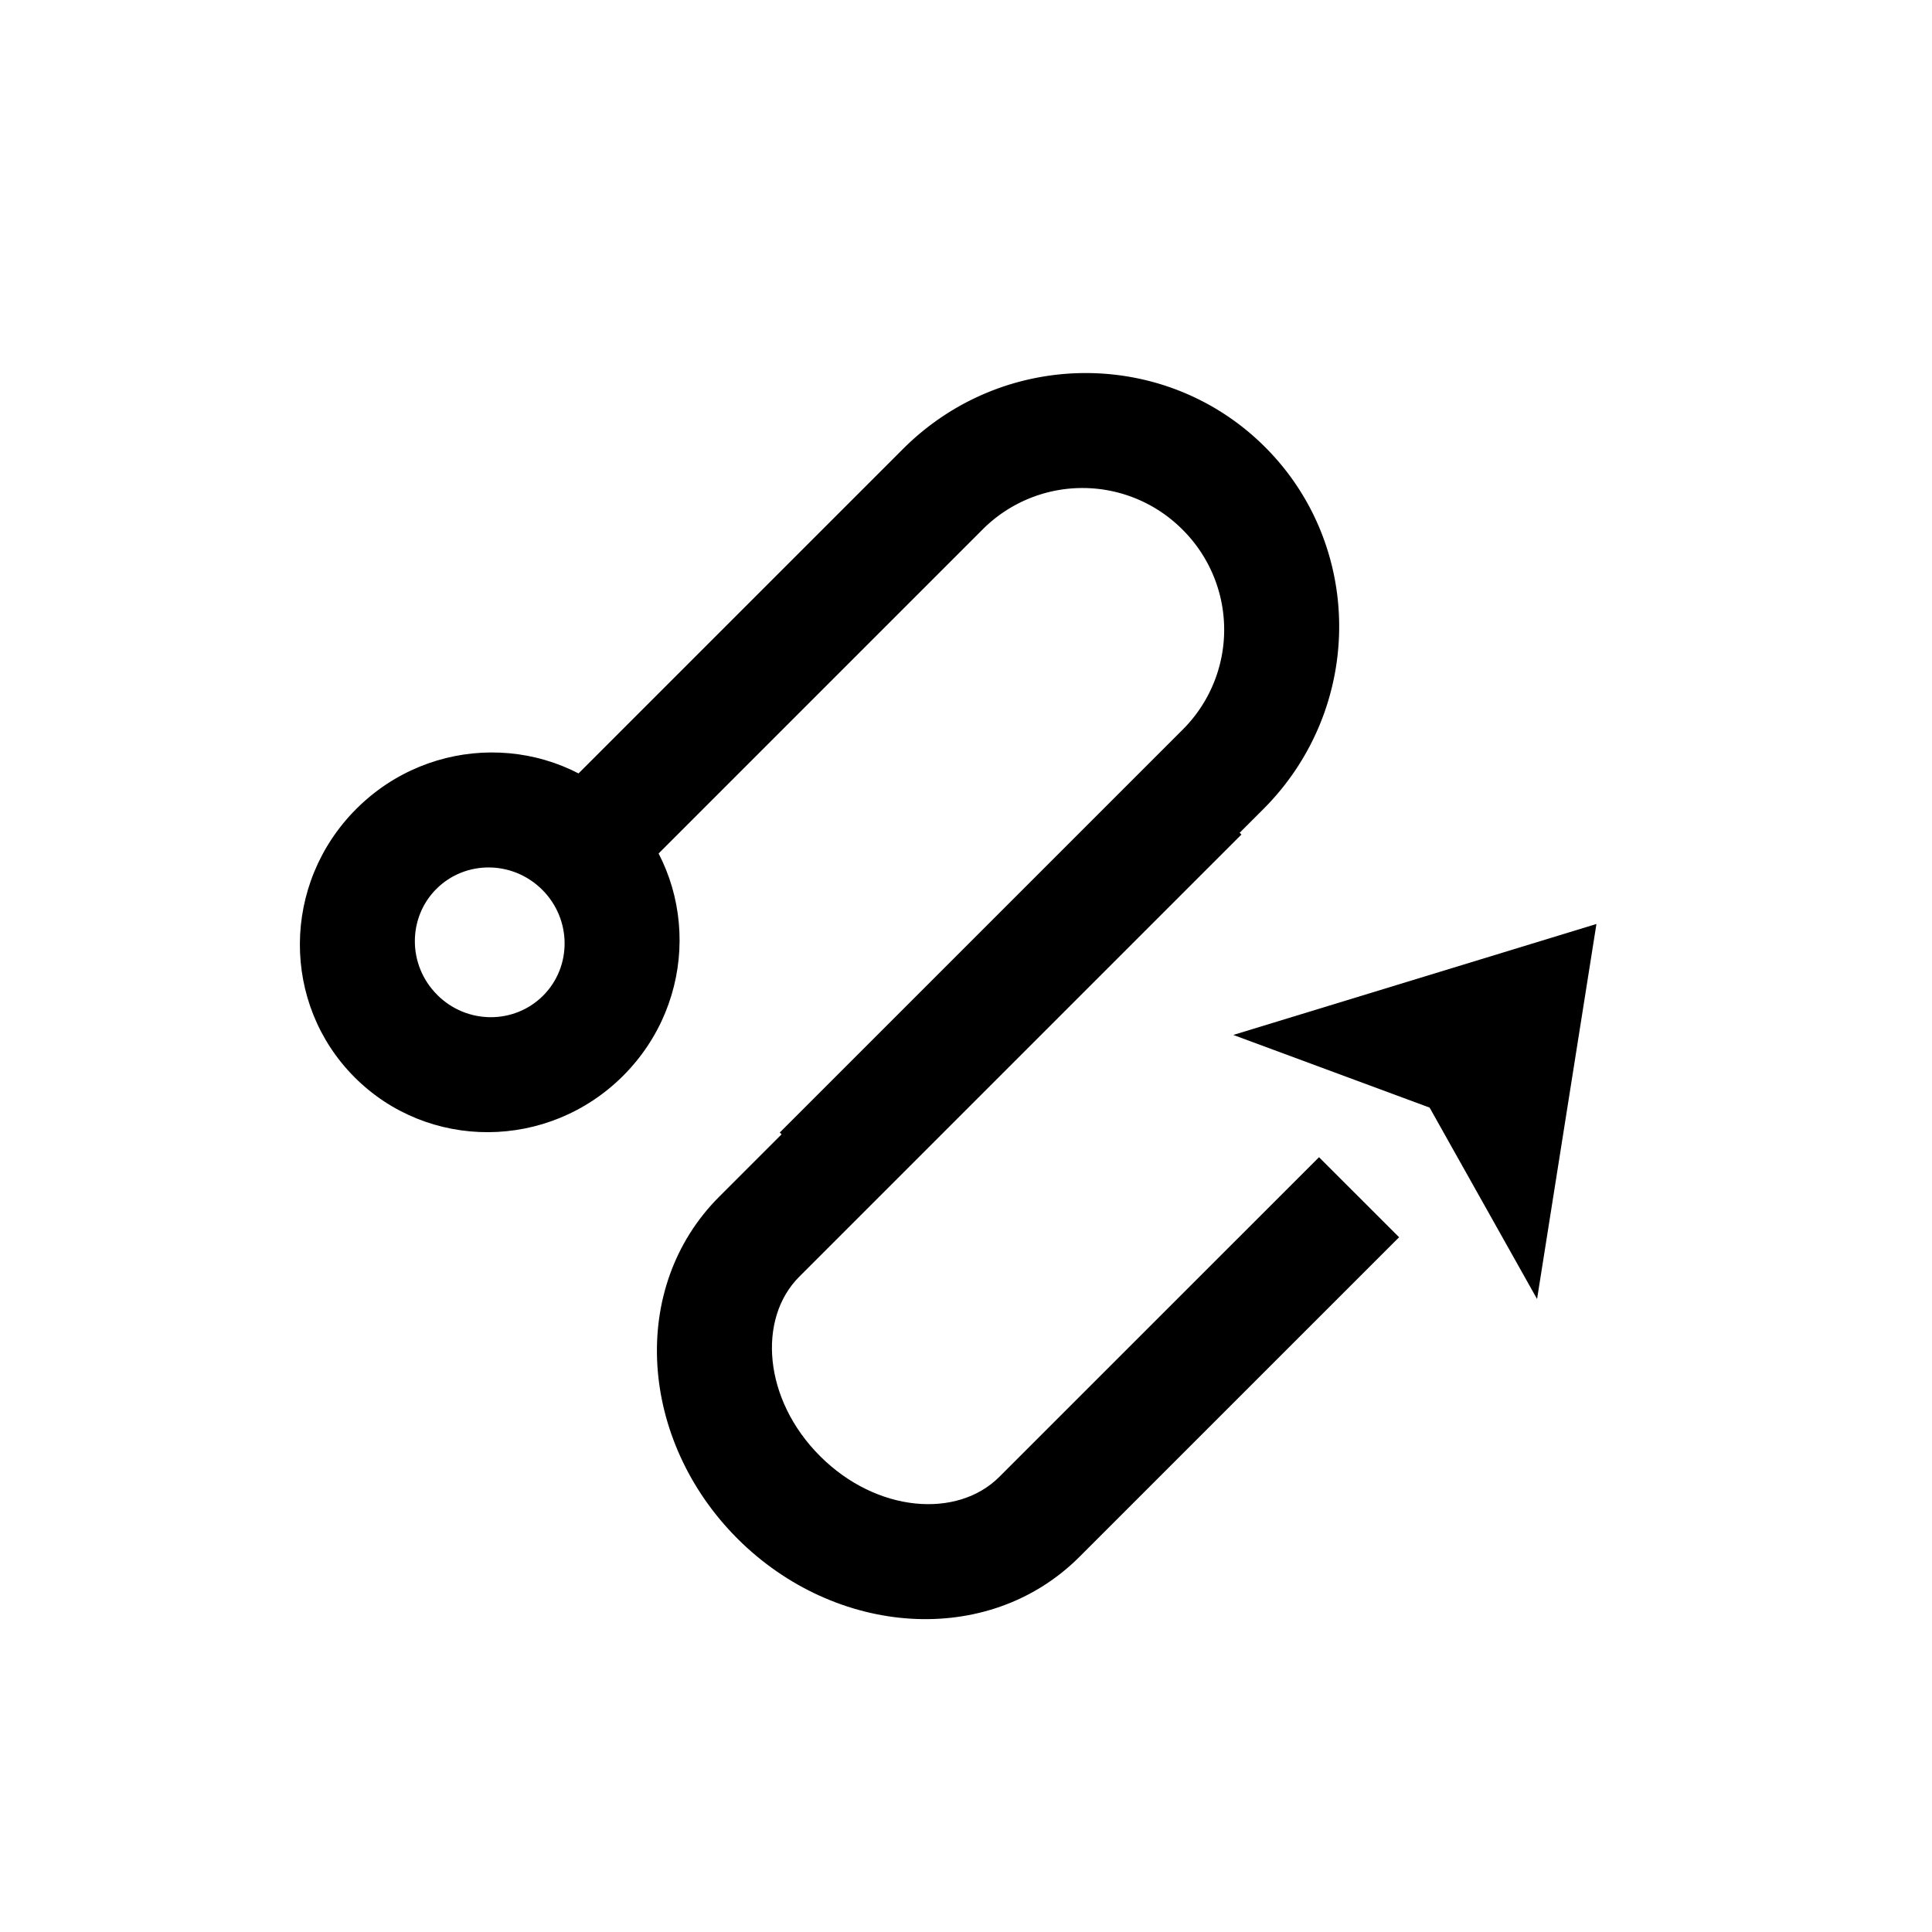 <?xml version="1.0" standalone="no"?><!DOCTYPE svg PUBLIC "-//W3C//DTD SVG 1.1//EN" "http://www.w3.org/Graphics/SVG/1.1/DTD/svg11.dtd"><svg t="1577208687474" class="icon" viewBox="0 0 1024 1024" version="1.1" xmlns="http://www.w3.org/2000/svg" p-id="12375" xmlns:xlink="http://www.w3.org/1999/xlink" width="200" height="200"><defs><style type="text/css"></style></defs><path d="M322.24 479.211l-42.453-42.432 198.827-198.827c53.397-53.376 139.307-53.568 191.915-0.981 52.608 52.608 52.416 138.517-0.981 191.915L455.723 642.709l-42.432-42.453 213.824-213.803a74.773 74.773 0 0 0-0.341-105.728 74.773 74.773 0 0 0-105.728-0.341l-198.827 198.827z" p-id="12376"></path><path d="M699.093 613.333l42.453 42.432-169.429 169.408c-48.341 48.341-129.28 42.283-181.248-9.664-51.968-51.968-58.027-132.907-9.664-181.248l234.347-234.347 42.432 42.411L423.616 676.693c-22.251 22.251-19.051 65.024 11.008 95.061 30.037 30.059 72.811 33.259 95.061 10.987l169.429-169.408zM187.989 571.029c-38.933-38.933-38.805-102.613 0.853-142.293 39.68-39.68 103.381-39.808 142.293-0.853 38.955 38.912 38.827 102.613-0.853 142.293-39.68 39.659-103.381 39.787-142.293 0.853z m43.733-43.733c15.744 15.744 40.875 15.68 56.128 0.427 15.253-15.232 15.296-40.363-0.427-56.107-15.765-15.744-40.896-15.701-56.149-0.448-15.232 15.232-15.296 40.384 0.448 56.107z" p-id="12377"></path><path d="M846.144 489.728l-31.467 198.784-56.96-101.461-104.043-38.507z" p-id="12378"></path></svg>